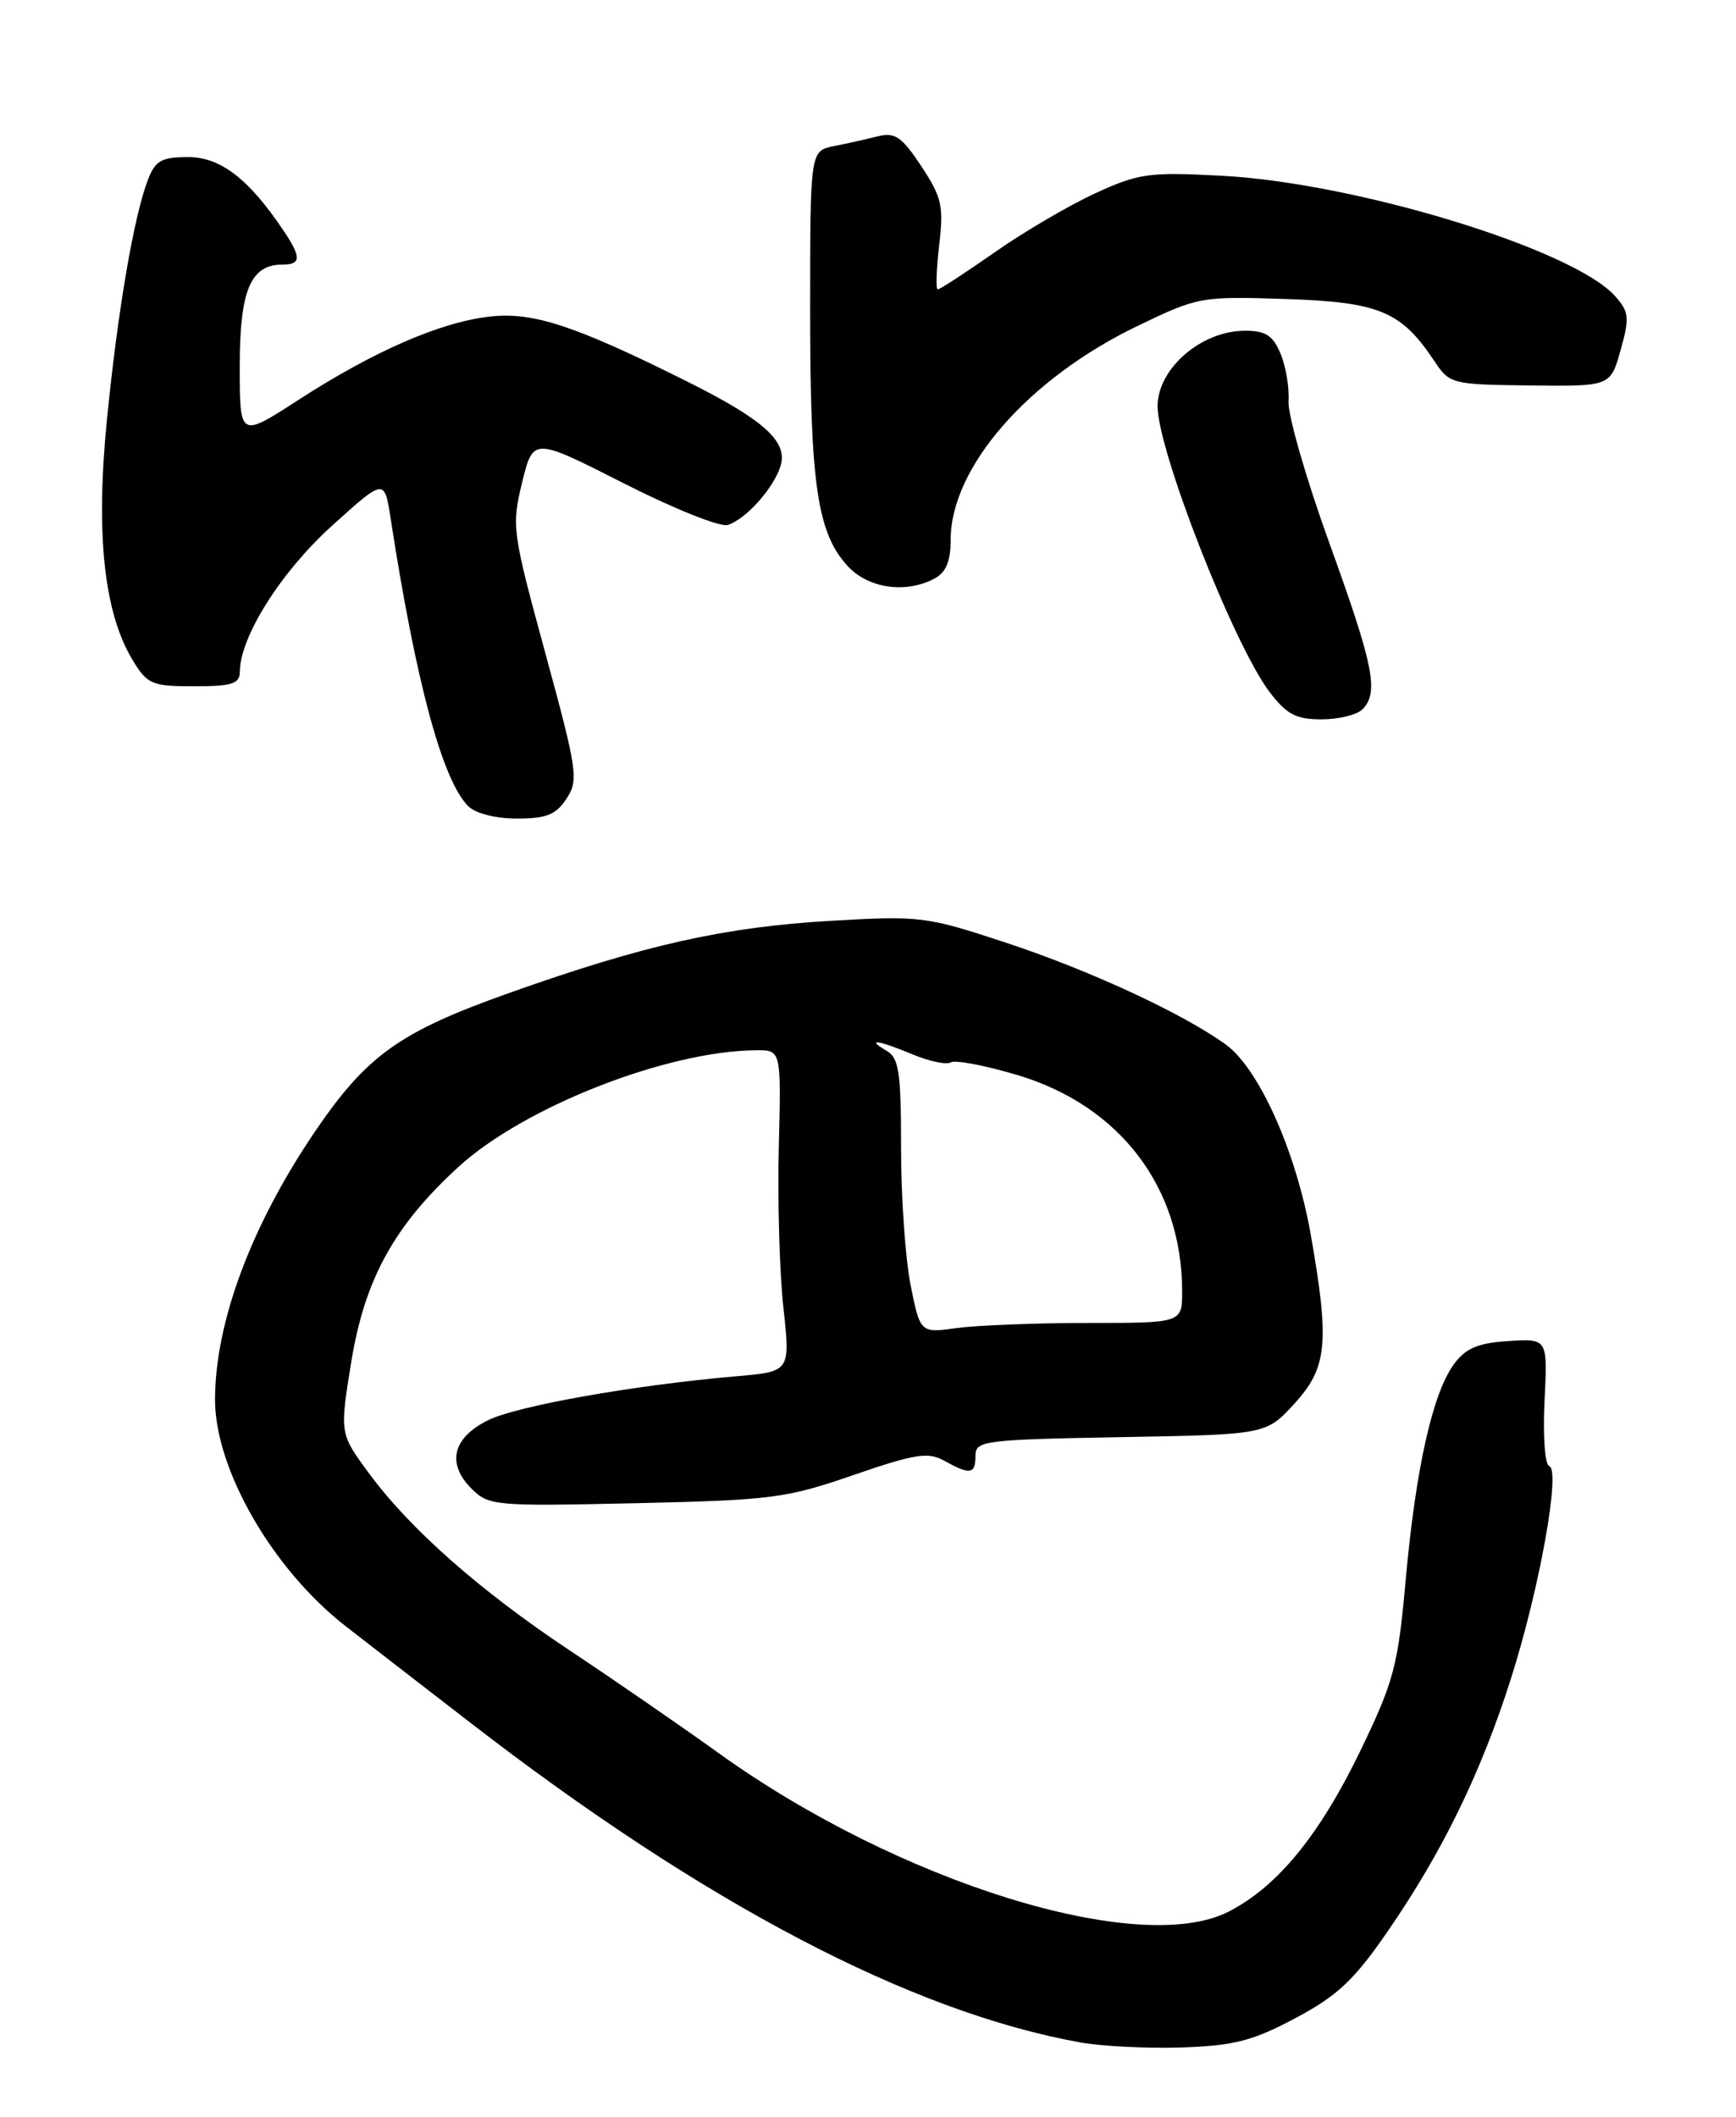 <?xml version="1.0" encoding="UTF-8" standalone="no"?>
<!DOCTYPE svg PUBLIC "-//W3C//DTD SVG 1.1//EN" "http://www.w3.org/Graphics/SVG/1.1/DTD/svg11.dtd" >
<svg xmlns="http://www.w3.org/2000/svg" xmlns:xlink="http://www.w3.org/1999/xlink" version="1.1" viewBox="0 0 210 256">
 <g >
 <path fill="currentColor"
d=" M 156.73 244.06 C 161.79 241.37 163.80 239.48 167.83 233.63 C 174.47 224.01 179.16 214.40 182.78 203.00 C 186.24 192.12 188.82 177.77 187.40 177.30 C 186.88 177.13 186.63 173.62 186.84 169.43 C 187.22 161.88 187.22 161.88 182.46 162.19 C 178.75 162.43 177.30 163.05 175.87 165.00 C 173.29 168.53 171.26 177.62 170.05 191.00 C 169.11 201.49 168.63 203.30 164.61 211.64 C 159.63 221.95 154.53 228.18 148.61 231.20 C 137.82 236.70 108.75 227.68 87.00 212.07 C 82.33 208.71 74.22 203.13 69.00 199.66 C 58.05 192.39 49.57 184.90 44.58 178.11 C 41.09 173.36 41.09 173.36 42.49 164.72 C 44.11 154.75 47.66 148.28 55.41 141.17 C 63.35 133.88 80.69 127.08 91.50 127.02 C 94.50 127.00 94.50 127.00 94.21 138.75 C 94.05 145.21 94.30 153.96 94.77 158.19 C 95.61 165.88 95.61 165.88 89.05 166.45 C 76.69 167.52 62.64 170.01 59.07 171.75 C 54.76 173.86 53.99 176.99 57.03 180.03 C 59.11 182.11 59.83 182.18 76.85 181.80 C 93.32 181.43 95.08 181.21 103.22 178.40 C 110.71 175.82 112.26 175.58 114.22 176.66 C 117.36 178.41 118.00 178.31 118.00 176.06 C 118.00 174.24 118.97 174.11 135.58 173.81 C 153.16 173.50 153.16 173.50 156.58 169.76 C 160.57 165.40 160.86 162.41 158.55 149.27 C 156.79 139.30 152.31 129.27 148.31 126.35 C 143.14 122.59 131.81 117.34 121.60 113.98 C 112.05 110.83 111.29 110.74 100.60 111.36 C 87.59 112.11 77.98 114.27 61.57 120.10 C 48.30 124.81 44.35 127.64 38.03 136.96 C 30.39 148.24 26.05 159.87 26.01 169.21 C 25.98 177.68 32.99 189.84 41.86 196.71 C 44.55 198.80 51.29 204.02 56.85 208.31 C 85.17 230.21 110.20 243.33 130.66 247.01 C 133.32 247.49 138.89 247.76 143.03 247.62 C 149.32 247.40 151.56 246.82 156.73 244.06 Z  M 68.53 96.59 C 70.01 94.34 69.85 93.23 65.97 79.00 C 61.96 64.29 61.87 63.65 63.16 58.35 C 64.50 52.89 64.50 52.89 75.45 58.45 C 81.47 61.51 87.13 63.78 88.04 63.49 C 90.24 62.79 93.62 59.01 94.43 56.33 C 95.32 53.39 92.38 50.75 83.00 46.08 C 69.45 39.32 64.40 37.67 59.14 38.30 C 53.17 39.00 45.13 42.52 36.03 48.41 C 29.00 52.96 29.00 52.96 29.00 44.31 C 29.00 35.12 30.31 32.00 34.15 32.00 C 36.43 32.00 36.47 31.15 34.35 27.97 C 30.14 21.67 26.70 19.00 22.78 19.00 C 19.53 19.00 18.79 19.41 17.89 21.75 C 16.19 26.17 14.24 37.57 12.93 50.82 C 11.56 64.62 12.58 74.13 16.05 79.84 C 17.83 82.77 18.37 83.00 23.49 83.00 C 28.07 83.00 29.00 82.70 29.01 81.25 C 29.03 77.02 33.96 69.21 40.10 63.64 C 46.50 57.85 46.50 57.85 47.25 62.68 C 50.31 82.51 53.51 94.37 56.64 97.50 C 57.52 98.38 59.97 99.00 62.55 99.00 C 66.10 99.00 67.26 98.53 68.53 96.59 Z  M 164.80 85.80 C 166.83 83.77 166.19 80.56 160.84 65.77 C 158.00 57.92 155.77 50.17 155.87 48.54 C 155.98 46.90 155.55 44.32 154.91 42.79 C 153.99 40.57 153.11 40.00 150.60 40.00 C 145.35 40.00 140.09 44.52 140.03 49.07 C 139.97 54.32 149.24 78.01 153.60 83.72 C 155.64 86.40 156.79 87.00 159.85 87.00 C 161.91 87.00 164.14 86.46 164.80 85.80 Z  M 113.07 69.96 C 114.44 69.23 115.00 67.86 115.00 65.28 C 115.00 56.52 124.40 45.77 137.63 39.41 C 144.93 35.89 145.29 35.83 155.47 36.16 C 166.81 36.53 169.47 37.63 173.45 43.58 C 175.36 46.46 175.54 46.50 185.10 46.62 C 194.81 46.73 194.81 46.73 196.04 42.35 C 197.14 38.42 197.07 37.73 195.39 35.83 C 190.37 30.17 164.21 22.15 147.87 21.26 C 139.01 20.79 137.78 20.95 132.53 23.36 C 129.39 24.80 123.91 28.00 120.36 30.49 C 116.81 32.97 113.70 35.00 113.44 35.00 C 113.19 35.00 113.27 32.60 113.61 29.66 C 114.17 24.91 113.93 23.85 111.44 20.09 C 109.09 16.54 108.27 15.97 106.21 16.48 C 104.87 16.82 102.47 17.36 100.88 17.67 C 98.00 18.25 98.00 18.25 98.00 37.68 C 98.00 58.61 98.87 64.49 102.56 68.48 C 105.07 71.18 109.59 71.82 113.07 69.96 Z  M 110.16 155.45 C 109.52 152.27 109.00 144.81 109.00 138.88 C 109.00 129.67 108.75 127.95 107.25 127.08 C 104.64 125.56 106.26 125.79 110.42 127.53 C 112.44 128.37 114.51 128.80 115.03 128.48 C 115.54 128.17 119.15 128.85 123.05 130.01 C 135.46 133.71 143.00 143.60 143.00 156.18 C 143.00 160.00 143.00 160.00 131.64 160.00 C 125.39 160.00 118.26 160.28 115.80 160.61 C 111.32 161.23 111.32 161.23 110.16 155.45 Z "/>
</g>
</svg>
